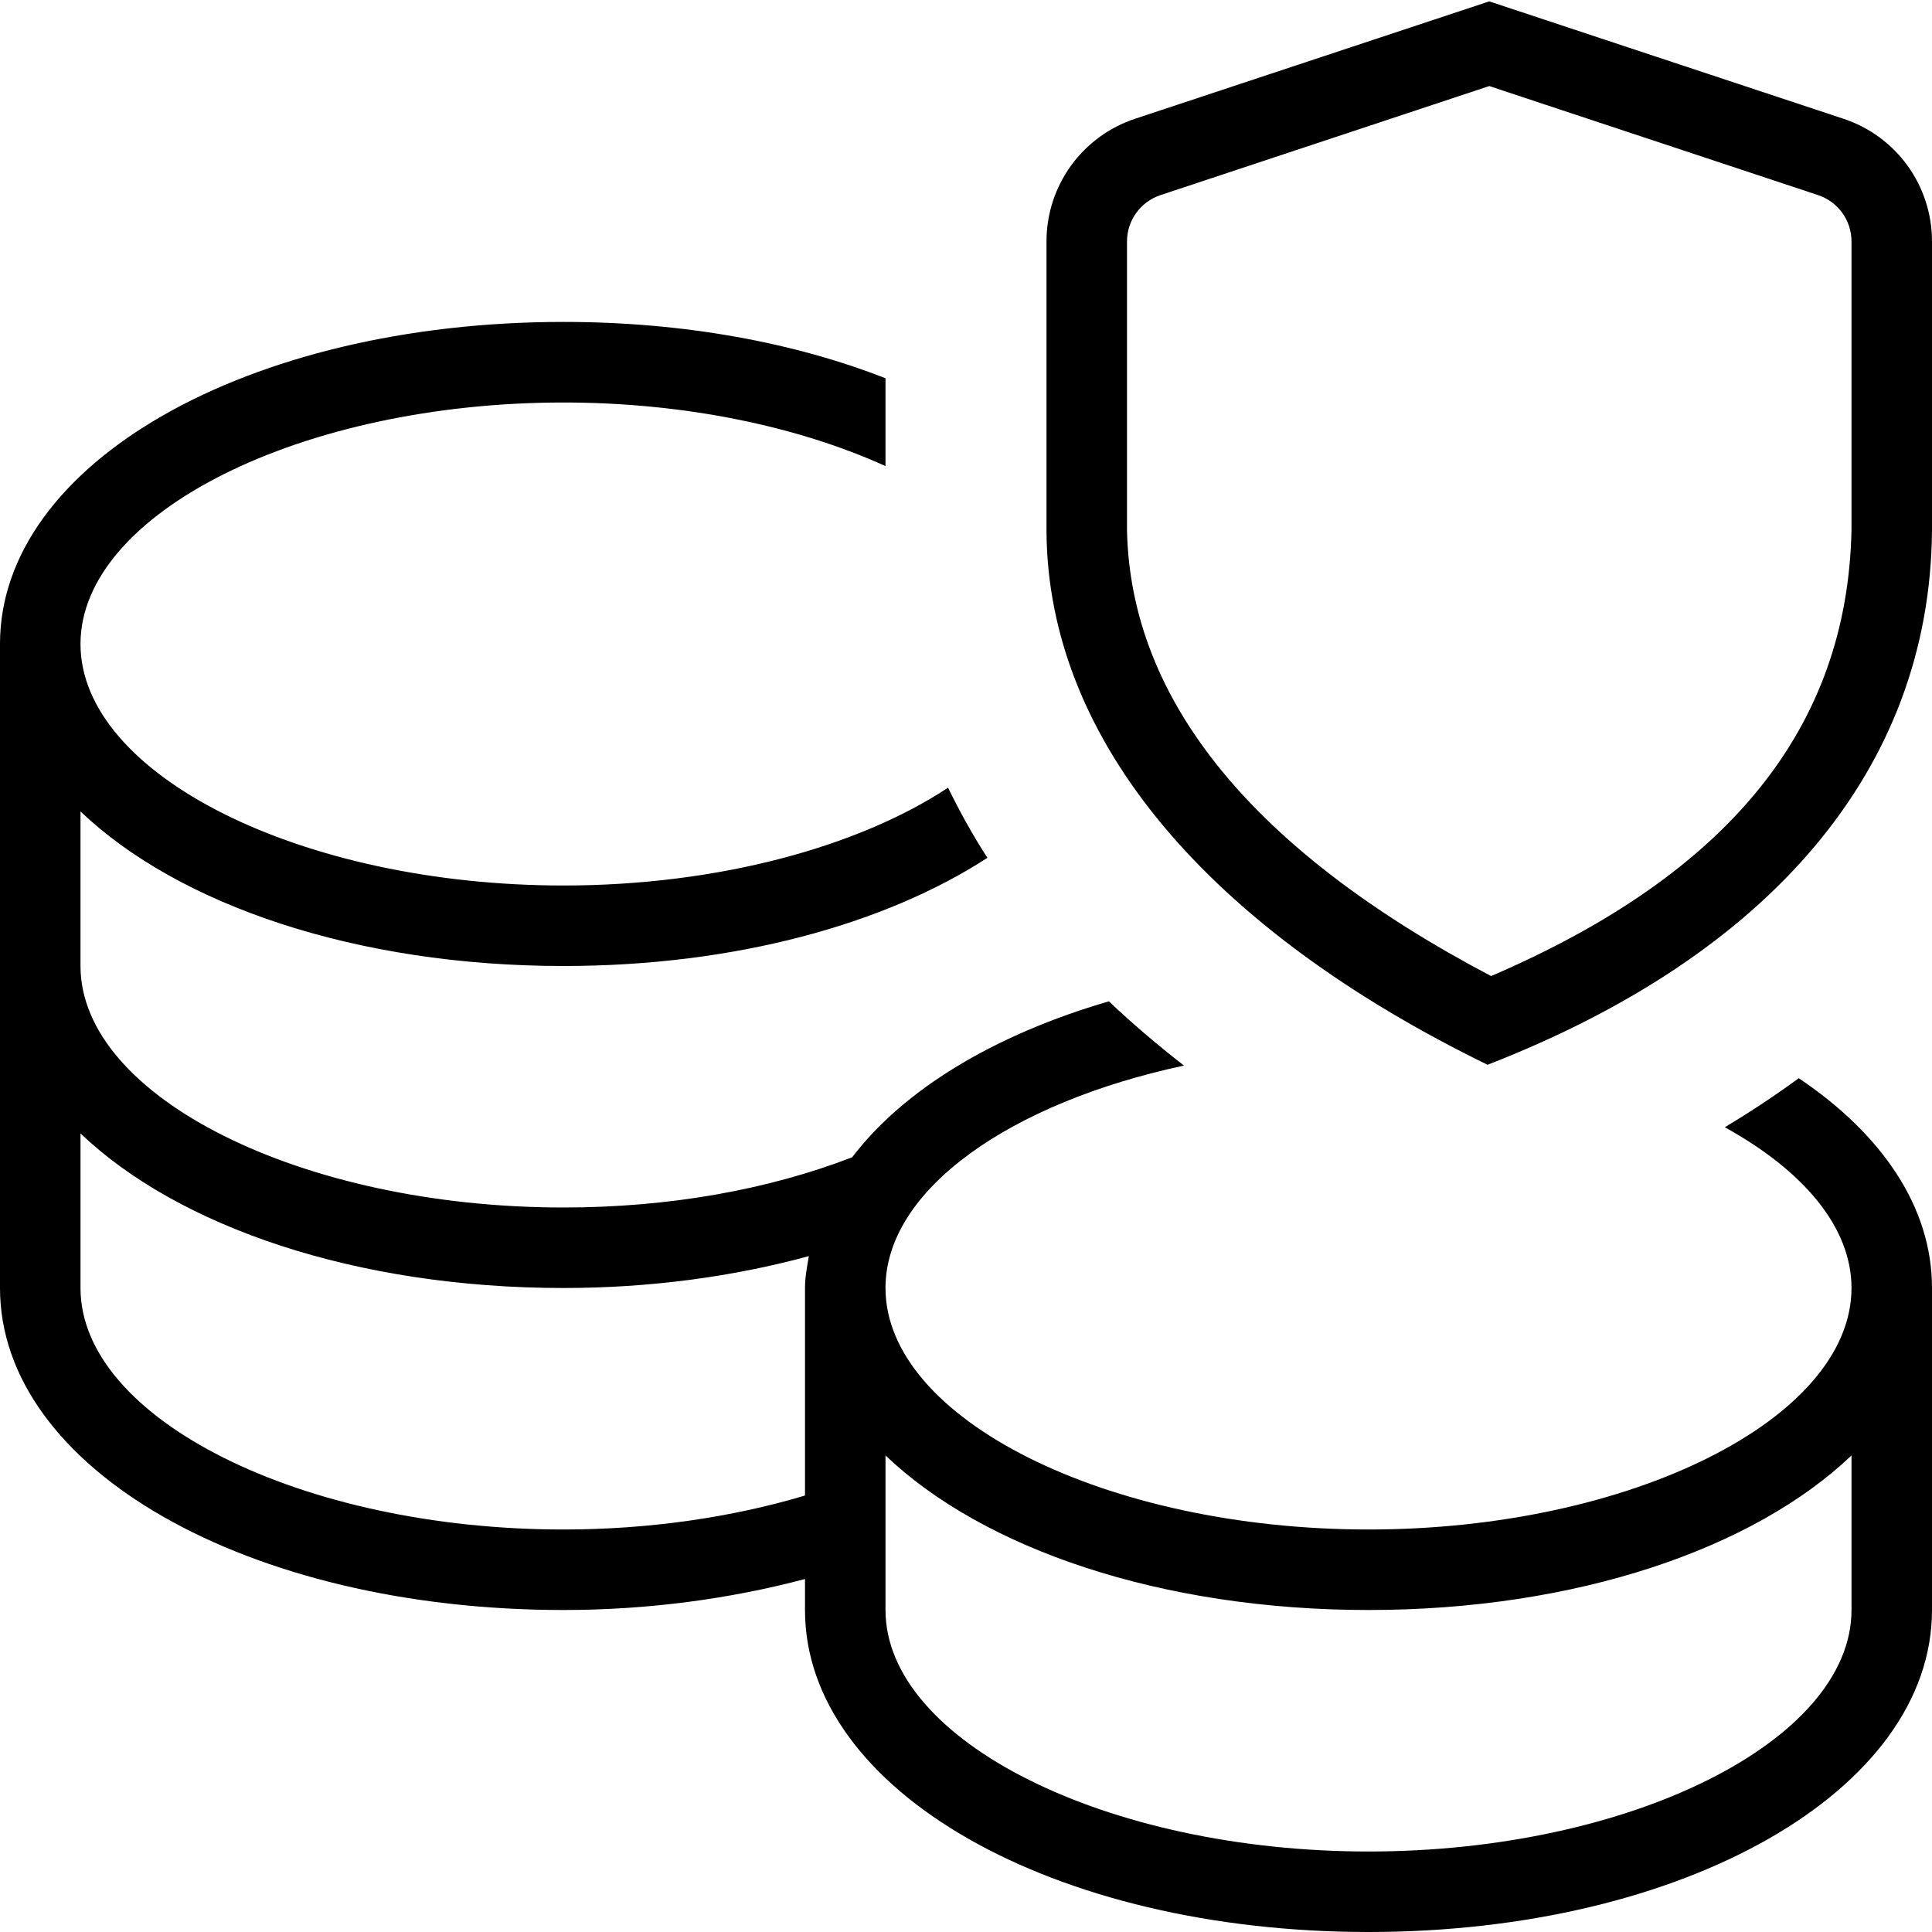 <svg id="Layer_1" viewBox="0 0 24 24" xmlns="http://www.w3.org/2000/svg" data-name="Layer 1"><path d="m22.896 1.474-4.396-1.457-4.396 1.457c-.661.218-1.104.831-1.104 1.526v3.601c.016 2.606 2.029 4.943 5.479 6.626 3.497-1.36 5.496-3.659 5.521-6.637v-3.59c0-.695-.443-1.309-1.104-1.526zm.104 5.106c-.049 2.455-1.514 4.271-4.477 5.545-2.955-1.555-4.477-3.42-4.523-5.535v-3.59c0-.263.168-.494.418-.577l4.082-1.354 4.083 1.354c.25.083.417.314.417.577zm-.655 6.814c-.286.209-.59.412-.919.609.97.535 1.574 1.237 1.574 1.997 0 1.626-2.748 3-6 3s-6-1.374-6-3c0-1.223 1.554-2.303 3.708-2.763-.34-.264-.65-.53-.933-.798-1.423.414-2.549 1.096-3.189 1.937-1.046.404-2.276.624-3.586.624-3.252 0-6-1.374-6-3v-1.92c1.213 1.158 3.419 1.92 6 1.92 2.123 0 3.992-.517 5.266-1.344-.19-.293-.348-.583-.489-.871-1.106.731-2.85 1.215-4.777 1.215-3.252 0-6-1.374-6-3s2.748-3 6-3c1.522 0 2.929.303 4 .79v-1.091c-1.127-.442-2.501-.7-4-.7-3.925.001-7 1.758-7 4.001v8c0 2.243 3.075 4 7 4 1.045 0 2.067-.137 3-.385v.385c0 2.243 3.075 4 7 4s7-1.757 7-4v-4c0-1.005-.621-1.911-1.655-2.606zm-15.345 5.606c-3.252 0-6-1.374-6-3v-1.92c1.213 1.158 3.419 1.92 6 1.92 1.076 0 2.107-.14 3.048-.396-.022.131-.048.261-.048.396v2.578c-.914.273-1.943.422-3 .422zm10 4c-3.252 0-6-1.374-6-3v-1.92c1.213 1.158 3.419 1.92 6 1.92s4.787-.762 6-1.92v1.92c0 1.626-2.748 3-6 3z"/></svg>
